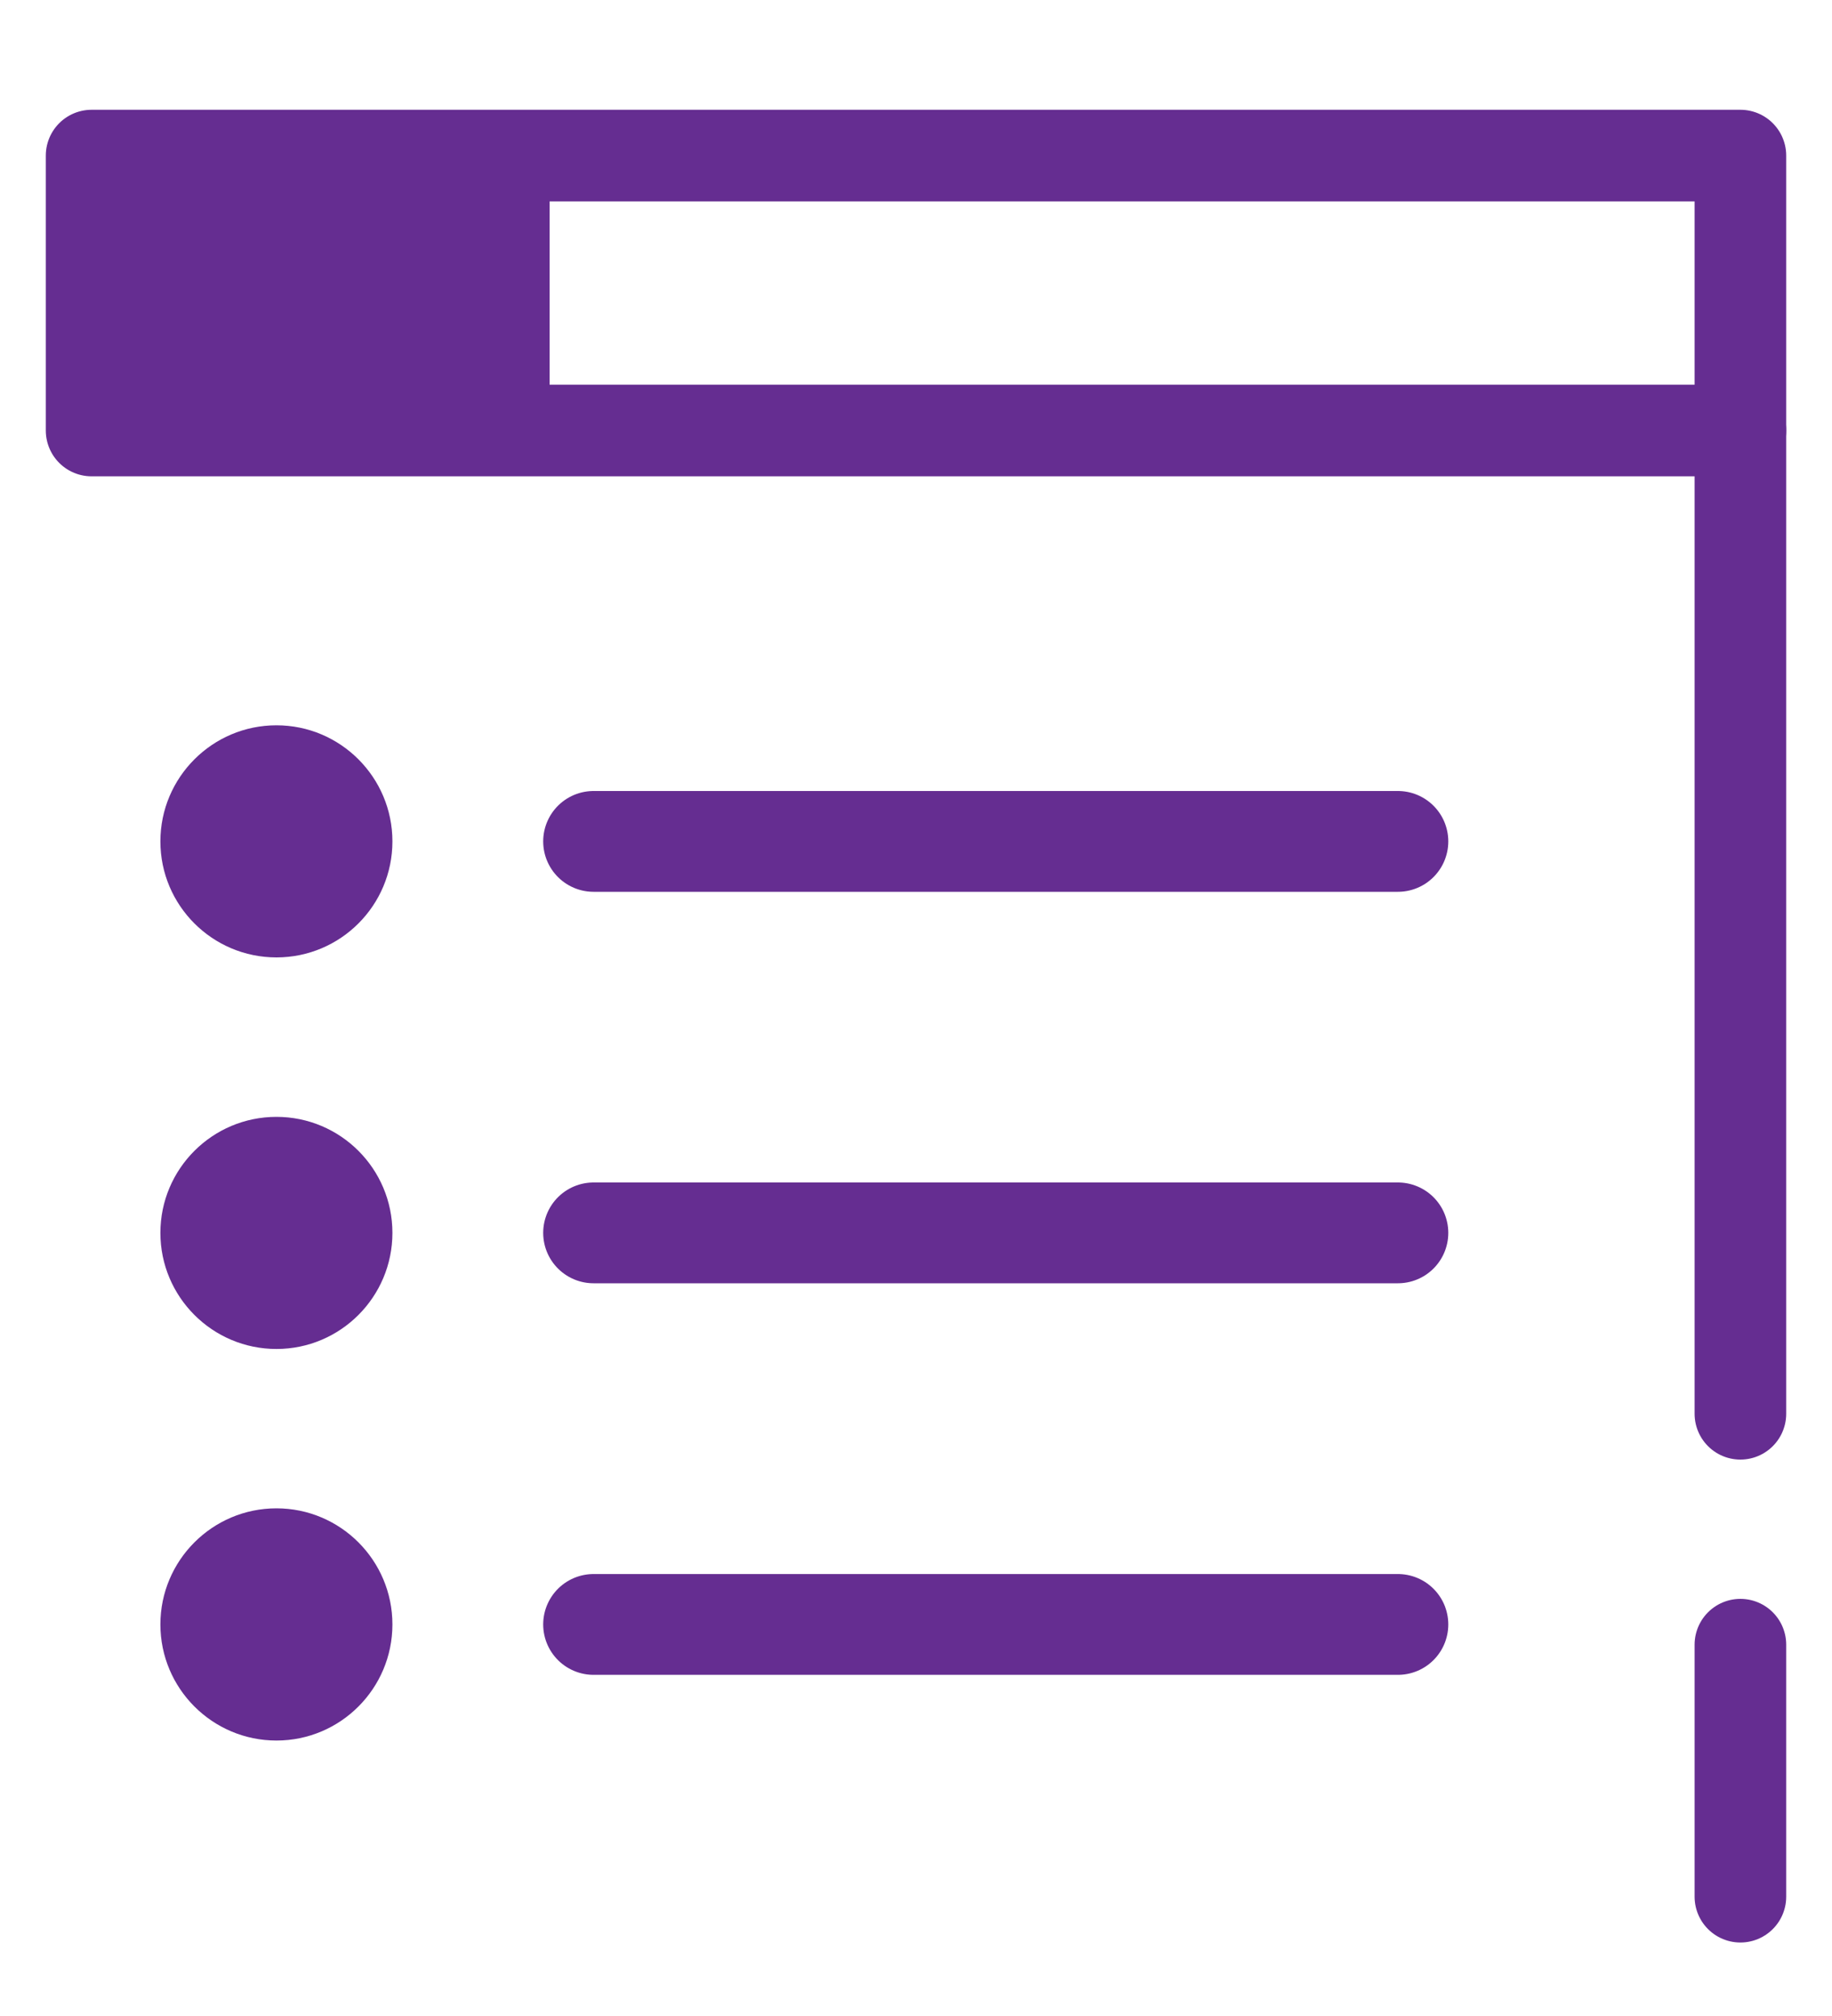 <?xml version="1.0" standalone="no"?><!DOCTYPE svg PUBLIC "-//W3C//DTD SVG 1.1//EN" "http://www.w3.org/Graphics/SVG/1.1/DTD/svg11.dtd"><svg width="100%" height="100%" viewBox="0 0 20 22" version="1.1" xmlns="http://www.w3.org/2000/svg" xmlns:xlink="http://www.w3.org/1999/xlink" xml:space="preserve" style="fill-rule:evenodd;clip-rule:evenodd;stroke-linecap:round;stroke-linejoin:round;stroke-miterlimit:1.414;"><g id="navigation"><path d="M1.751,17.727c0,-0.699 0.568,-1.267 1.267,-1.267c0.699,0 1.266,0.568 1.266,1.267c0,0.699 -0.567,1.267 -1.266,1.267c-0.699,0 -1.267,-0.568 -1.267,-1.267Z" style="fill:#652d91;"/><path d="M1.751,13.454c0,-0.699 0.568,-1.266 1.267,-1.266c0.699,0 1.266,0.567 1.266,1.266c0,0.699 -0.567,1.267 -1.266,1.267c-0.699,0 -1.267,-0.568 -1.267,-1.267Z" style="fill:#652d91;"/><path d="M1.751,9.182c0,-0.699 0.568,-1.267 1.267,-1.267c0.699,0 1.266,0.568 1.266,1.267c0,0.699 -0.567,1.266 -1.266,1.266c-0.699,0 -1.267,-0.567 -1.267,-1.266Z" style="fill:#652d91;"/><path d="M6.48,9.182l8.781,0" style="fill:none;stroke-width:1.1px;stroke:#652d91;"/><path d="M6.48,13.454l8.781,0" style="fill:none;stroke-width:1.1px;stroke:#652d91;"/><path d="M6.48,17.727l8.781,0" style="fill:none;stroke-width:1.1px;stroke:#652d91;"/><g><rect x="1" y="1.698" width="18" height="3" style="fill:none;stroke-width:1px;stroke-linecap:butt;stroke:#652d91;"/><rect x="1" y="1.698" width="5" height="3" style="fill:#652d91;"/></g><path d="M19,4.698l0,10.73" style="fill:none;stroke-width:1px;stroke:#652d91;"/><path d="M19,17.948l0,2.75" style="fill:none;stroke-width:1px;stroke:#652d91;"/></g></svg>